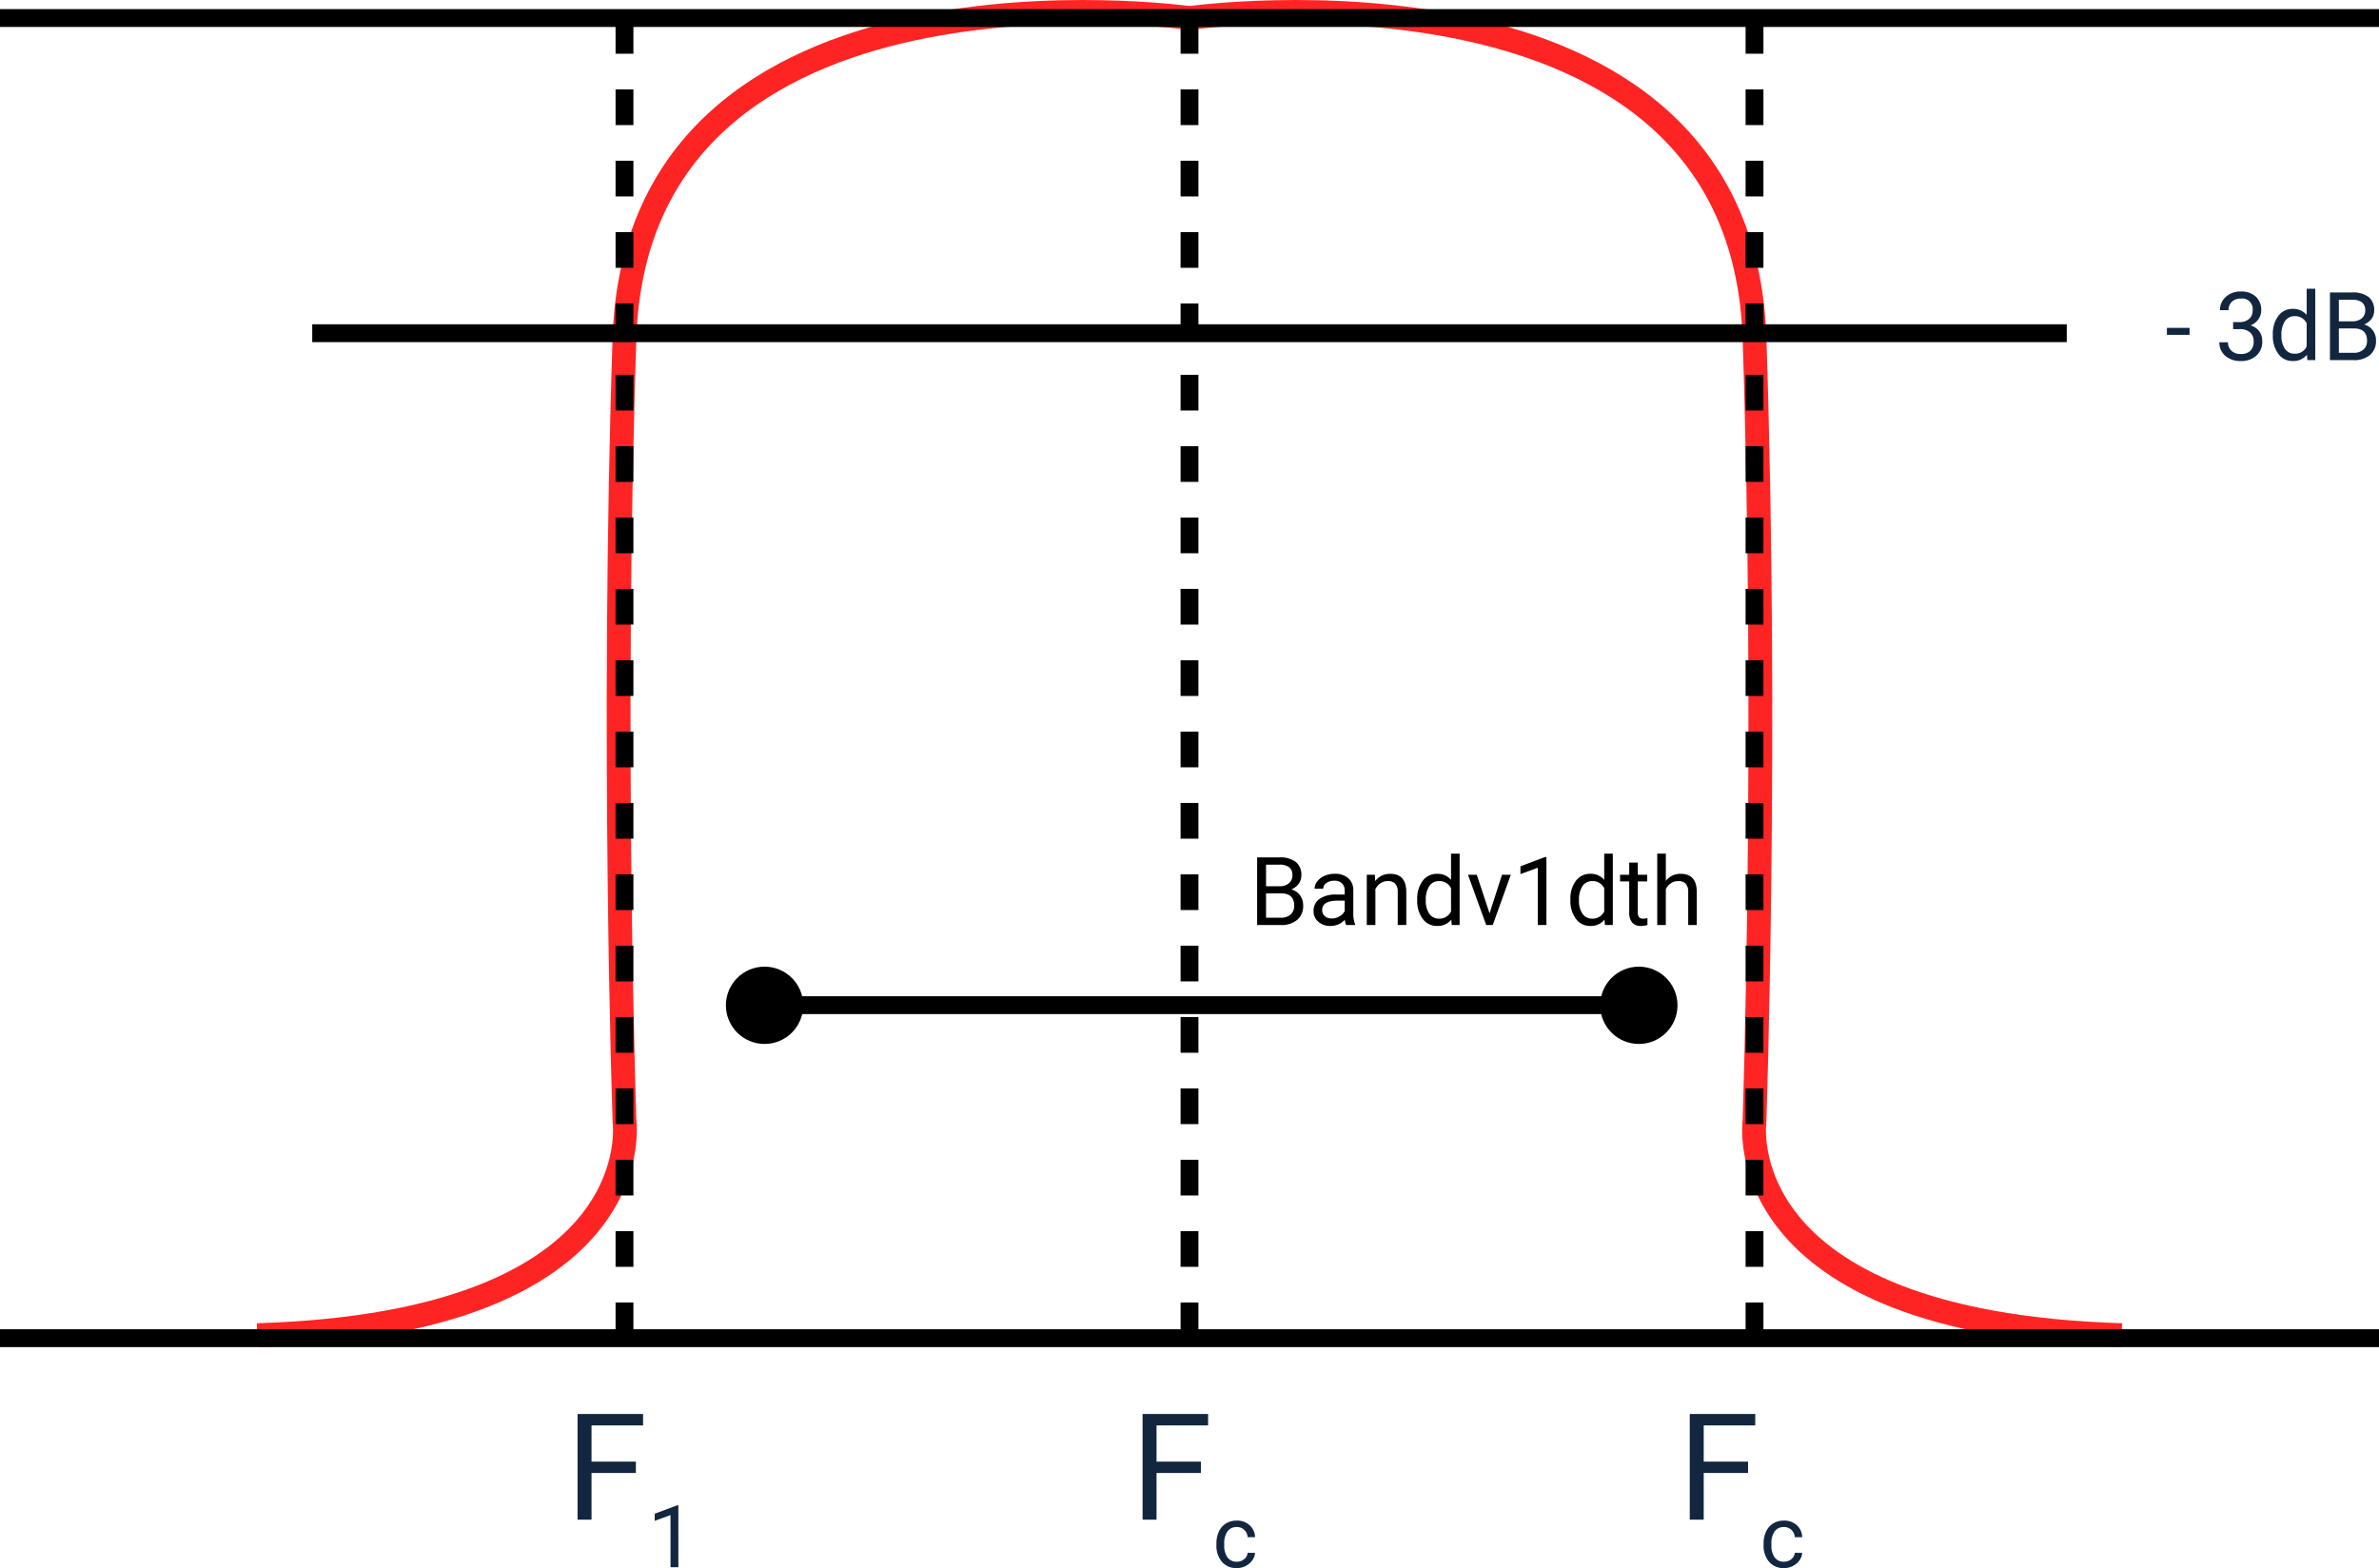 <svg xmlns="http://www.w3.org/2000/svg" width="400" height="263.698" viewBox="0 0 400 263.698">
  <g id="Grupo_1115863" data-name="Grupo 1115863" transform="translate(608 -4374.445)">
    <g id="Grupo_1115740" data-name="Grupo 1115740" transform="translate(-1208 526)">
      <path id="Trazado_983396" data-name="Trazado 983396" d="M-8338.051-7760.523s-92.785-13.055-95,53.793,0,131.715,0,131.715,4.846,33.94-61.746,35.98" transform="translate(9138.051 11612)" fill="none" stroke="#ff2424" stroke-width="4"/>
      <path id="Trazado_983397" data-name="Trazado 983397" d="M-8494.8-7760.523s92.785-13.055,95,53.793,0,131.715,0,131.715-4.846,33.94,61.746,35.98" transform="translate(9294.797 11612)" fill="none" stroke="#ff2424" stroke-width="4"/>
      <path id="Trazado_983567" data-name="Trazado 983567" d="M4.1-4.242H.289v-1.18H4.1Zm7.32-2.148h1.086a2.387,2.387,0,0,0,1.609-.539A1.8,1.8,0,0,0,14.7-8.344a1.764,1.764,0,0,0-1.992-2,2.072,2.072,0,0,0-1.5.535,1.873,1.873,0,0,0-.559,1.418H9.211a2.9,2.9,0,0,1,.988-2.246,3.6,3.6,0,0,1,2.512-.895,3.558,3.558,0,0,1,2.523.852,3.076,3.076,0,0,1,.914,2.367,2.5,2.5,0,0,1-.48,1.438,2.9,2.9,0,0,1-1.309,1.039,2.8,2.8,0,0,1,1.449.984,2.734,2.734,0,0,1,.512,1.68,3.1,3.1,0,0,1-1,2.43,3.745,3.745,0,0,1-2.6.9,3.844,3.844,0,0,1-2.605-.867A2.877,2.877,0,0,1,9.109-3h1.453a1.859,1.859,0,0,0,.586,1.438,2.229,2.229,0,0,0,1.57.539,2.187,2.187,0,0,0,1.6-.547,2.108,2.108,0,0,0,.555-1.57,1.912,1.912,0,0,0-.609-1.523,2.655,2.655,0,0,0-1.758-.547H11.422ZM18.1-4.3a4.952,4.952,0,0,1,.922-3.129,2.915,2.915,0,0,1,2.414-1.184,2.932,2.932,0,0,1,2.352,1.016V-12h1.445V0H23.906l-.07-.906A2.943,2.943,0,0,1,21.422.156a2.887,2.887,0,0,1-2.395-1.2A5.008,5.008,0,0,1,18.1-4.187Zm1.445.164a3.749,3.749,0,0,0,.594,2.25,1.92,1.92,0,0,0,1.641.813A2.108,2.108,0,0,0,23.789-2.3V-6.187a2.125,2.125,0,0,0-1.992-1.2,1.929,1.929,0,0,0-1.656.82A4.128,4.128,0,0,0,19.547-4.133ZM27.7,0V-11.375h3.719a4.317,4.317,0,0,1,2.785.766,2.759,2.759,0,0,1,.934,2.266,2.31,2.31,0,0,1-.453,1.41,2.937,2.937,0,0,1-1.234.949A2.638,2.638,0,0,1,34.91-5a2.814,2.814,0,0,1,.535,1.723,3.042,3.042,0,0,1-.992,2.406,4.1,4.1,0,0,1-2.8.875Zm1.5-5.32v4.094H31.68a2.385,2.385,0,0,0,1.652-.543,1.907,1.907,0,0,0,.605-1.5q0-2.055-2.234-2.055Zm0-1.2h2.266a2.375,2.375,0,0,0,1.574-.493,1.654,1.654,0,0,0,.59-1.339,1.626,1.626,0,0,0-.547-1.366,2.686,2.686,0,0,0-1.664-.427H29.2Z" transform="translate(964.051 3909)" fill="#12263f"/>
      <path id="Trazado_983398" data-name="Trazado 983398" d="M-8538.051-7760.523h147.23" transform="translate(9266.193 11778)" fill="none" stroke="#000" stroke-width="3"/>
      <g id="Grupo_1115738" data-name="Grupo 1115738" transform="translate(0 8)">
        <path id="Trazado_983390" data-name="Trazado 983390" d="M-8538.051-7760.523h400" transform="translate(9138.051 11604)" fill="none" stroke="#000" stroke-width="3"/>
        <path id="Trazado_983391" data-name="Trazado 983391" d="M-8538.051-7760.523h295" transform="translate(9190.551 11657)" fill="none" stroke="#000" stroke-width="3"/>
        <path id="Trazado_983392" data-name="Trazado 983392" d="M-8538.051-7760.523h400" transform="translate(9138.051 11826)" fill="none" stroke="#000" stroke-width="3"/>
        <path id="Trazado_983393" data-name="Trazado 983393" d="M-8538.051-7760.523h222" transform="translate(-7055.523 12381.527) rotate(90)" fill="none" stroke="#000" stroke-width="3" stroke-dasharray="6"/>
        <path id="Trazado_983394" data-name="Trazado 983394" d="M-8538.051-7760.523h222" transform="translate(-6960.523 12381.527) rotate(90)" fill="none" stroke="#000" stroke-width="3" stroke-dasharray="6"/>
        <path id="Trazado_983395" data-name="Trazado 983395" d="M-8538.051-7760.523h222" transform="translate(-6865.523 12381.527) rotate(90)" fill="none" stroke="#000" stroke-width="3" stroke-dasharray="6"/>
      </g>
      <circle id="Elipse_11622" data-name="Elipse 11622" cx="6.5" cy="6.5" r="6.5" transform="translate(722.051 4011)"/>
      <circle id="Elipse_11623" data-name="Elipse 11623" cx="6.5" cy="6.5" r="6.5" transform="translate(869.051 4011)"/>
      <path id="Trazado_983568" data-name="Trazado 983568" d="M1.32,0V-11.375H5.039a4.317,4.317,0,0,1,2.785.766,2.759,2.759,0,0,1,.934,2.266A2.31,2.31,0,0,1,8.3-6.934a2.938,2.938,0,0,1-1.234.949A2.638,2.638,0,0,1,8.527-5a2.814,2.814,0,0,1,.535,1.723A3.042,3.042,0,0,1,8.07-.875,4.1,4.1,0,0,1,5.266,0Zm1.5-5.32v4.094H5.3A2.385,2.385,0,0,0,6.949-1.77a1.907,1.907,0,0,0,.605-1.5q0-2.055-2.234-2.055Zm0-1.2H5.086A2.375,2.375,0,0,0,6.66-7.017a1.654,1.654,0,0,0,.59-1.339A1.626,1.626,0,0,0,6.7-9.722a2.686,2.686,0,0,0-1.664-.427H2.82ZM16.273,0a3.036,3.036,0,0,1-.2-.891A3.225,3.225,0,0,1,13.664.156a2.984,2.984,0,0,1-2.051-.707,2.287,2.287,0,0,1-.8-1.793,2.39,2.39,0,0,1,1-2.051,4.733,4.733,0,0,1,2.824-.73h1.406v-.664A1.623,1.623,0,0,0,15.594-7a1.821,1.821,0,0,0-1.336-.449,2.107,2.107,0,0,0-1.3.391,1.151,1.151,0,0,0-.523.945H10.984a2,2,0,0,1,.449-1.223,3.066,3.066,0,0,1,1.219-.934,4.1,4.1,0,0,1,1.691-.344,3.342,3.342,0,0,1,2.289.73,2.635,2.635,0,0,1,.859,2.012v3.891a4.757,4.757,0,0,0,.3,1.852V0Zm-2.4-1.1a2.54,2.54,0,0,0,1.289-.352,2.127,2.127,0,0,0,.883-.914V-4.1H14.914q-2.656,0-2.656,1.555a1.316,1.316,0,0,0,.453,1.063A1.742,1.742,0,0,0,13.875-1.1Zm7.25-7.352.047,1.063A3.08,3.08,0,0,1,23.7-8.609q2.68,0,2.7,3.023V0H24.961V-5.594a1.946,1.946,0,0,0-.418-1.352,1.675,1.675,0,0,0-1.277-.437,2.086,2.086,0,0,0-1.234.375,2.546,2.546,0,0,0-.828.984V0H19.758V-8.453ZM28.234-4.3a4.952,4.952,0,0,1,.922-3.129A2.915,2.915,0,0,1,31.57-8.609a2.932,2.932,0,0,1,2.352,1.016V-12h1.445V0H34.039l-.07-.906A2.943,2.943,0,0,1,31.555.156a2.887,2.887,0,0,1-2.395-1.2,5.008,5.008,0,0,1-.926-3.141Zm1.445.164a3.749,3.749,0,0,0,.594,2.25,1.92,1.92,0,0,0,1.641.813A2.108,2.108,0,0,0,33.922-2.3V-6.187a2.125,2.125,0,0,0-1.992-1.2,1.929,1.929,0,0,0-1.656.82A4.128,4.128,0,0,0,29.68-4.133ZM40.4-1.961l2.094-6.492h1.477L40.938,0h-1.1L36.773-8.453H38.25ZM49.961,0H48.508V-9.633l-2.914,1.07V-9.875l4.141-1.555h.227Zm4.031-4.3a4.952,4.952,0,0,1,.922-3.129,2.915,2.915,0,0,1,2.414-1.184A2.932,2.932,0,0,1,59.68-7.594V-12h1.445V0H59.8l-.07-.906A2.943,2.943,0,0,1,57.313.156a2.887,2.887,0,0,1-2.395-1.2,5.008,5.008,0,0,1-.926-3.141Zm1.445.164a3.749,3.749,0,0,0,.594,2.25,1.92,1.92,0,0,0,1.641.813A2.108,2.108,0,0,0,59.68-2.3V-6.187a2.125,2.125,0,0,0-1.992-1.2,1.929,1.929,0,0,0-1.656.82A4.128,4.128,0,0,0,55.438-4.133ZM65.328-10.5v2.047h1.578v1.117H65.328v5.249a1.173,1.173,0,0,0,.211.763.888.888,0,0,0,.719.254,3.5,3.5,0,0,0,.688-.094V0a4.215,4.215,0,0,1-1.109.155A1.8,1.8,0,0,1,64.375-.43a2.517,2.517,0,0,1-.492-1.664V-7.336H62.344V-8.453h1.539V-10.5Zm4.711,3.07a3.073,3.073,0,0,1,2.5-1.18q2.68,0,2.7,3.023V0H73.8V-5.594a1.946,1.946,0,0,0-.418-1.352A1.675,1.675,0,0,0,72.1-7.383a2.086,2.086,0,0,0-1.234.375,2.546,2.546,0,0,0-.828.984V0H68.594V-12h1.445Z" transform="translate(810.051 4004)"/>
      <path id="Trazado_983569" data-name="Trazado 983569" d="M11.865-7.849H4.407V0H2.063V-17.773H13.074v1.917H4.407v6.091h7.458ZM19.009,8H17.685V-.779L15.029.2V-1L18.8-2.417h.206Z" transform="translate(695.051 4104)" fill="#12263f"/>
      <path id="Trazado_983570" data-name="Trazado 983570" d="M11.865-7.849H4.407V0H2.063V-17.773H13.074v1.917H4.407v6.091h7.458Zm6.04,14.916a1.9,1.9,0,0,0,1.232-.427,1.5,1.5,0,0,0,.584-1.068h1.246a2.389,2.389,0,0,1-.456,1.26,3,3,0,0,1-1.121.954,3.236,3.236,0,0,1-1.485.356,3.174,3.174,0,0,1-2.5-1.05,4.183,4.183,0,0,1-.929-2.873V4a4.638,4.638,0,0,1,.413-2A3.145,3.145,0,0,1,16.072.638,3.368,3.368,0,0,1,17.9.153a3.09,3.09,0,0,1,2.154.776,2.774,2.774,0,0,1,.915,2.015H19.721a1.815,1.815,0,0,0-.566-1.228A1.761,1.761,0,0,0,17.9,1.236a1.844,1.844,0,0,0-1.556.723,3.394,3.394,0,0,0-.552,2.09V4.3a3.326,3.326,0,0,0,.548,2.051A1.853,1.853,0,0,0,17.905,7.067Z" transform="translate(790.051 4104)" fill="#12263f"/>
      <path id="Trazado_983571" data-name="Trazado 983571" d="M11.865-7.849H4.407V0H2.063V-17.773H13.074v1.917H4.407v6.091h7.458Zm6.04,14.916a1.9,1.9,0,0,0,1.232-.427,1.5,1.5,0,0,0,.584-1.068h1.246a2.389,2.389,0,0,1-.456,1.26,3,3,0,0,1-1.121.954,3.236,3.236,0,0,1-1.485.356,3.174,3.174,0,0,1-2.5-1.05,4.183,4.183,0,0,1-.929-2.873V4a4.638,4.638,0,0,1,.413-2A3.145,3.145,0,0,1,16.072.638,3.368,3.368,0,0,1,17.9.153a3.09,3.09,0,0,1,2.154.776,2.774,2.774,0,0,1,.915,2.015H19.721a1.815,1.815,0,0,0-.566-1.228A1.761,1.761,0,0,0,17.9,1.236a1.844,1.844,0,0,0-1.556.723,3.394,3.394,0,0,0-.552,2.09V4.3a3.326,3.326,0,0,0,.548,2.051A1.853,1.853,0,0,0,17.905,7.067Z" transform="translate(882.051 4104)" fill="#12263f"/>
    </g>
  </g>
</svg>

